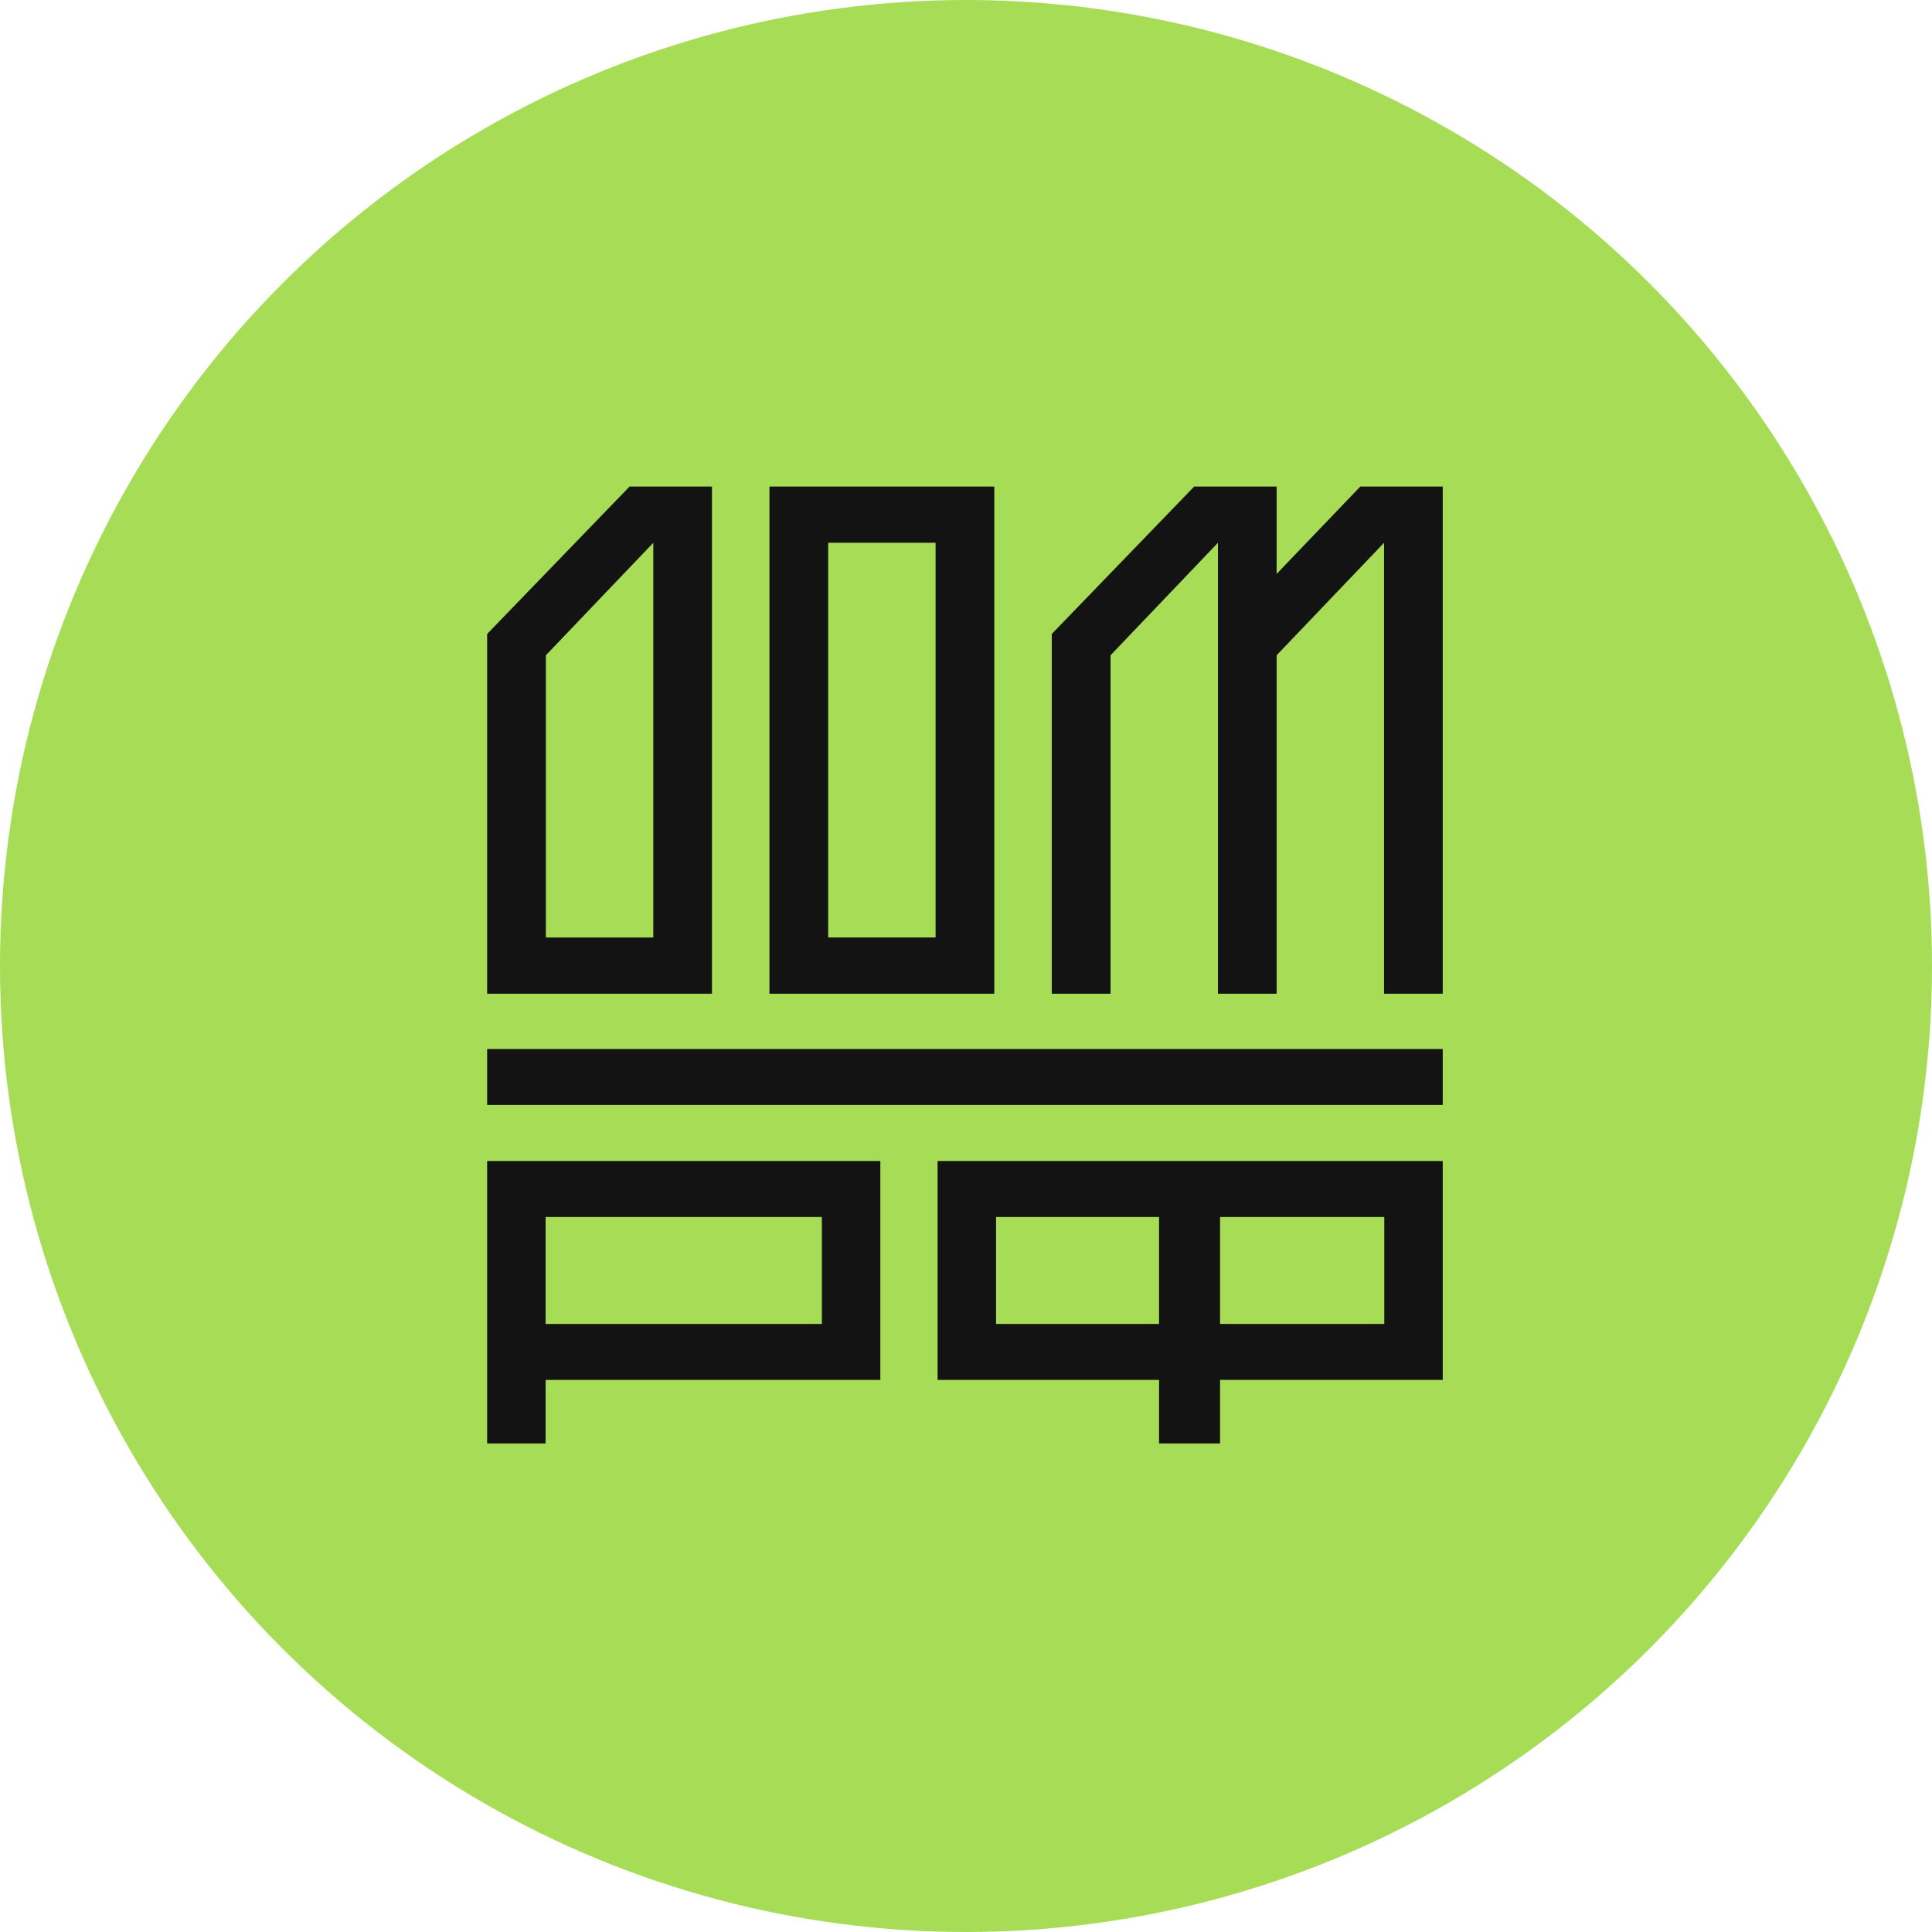 <svg width="56" height="56" viewBox="0 0 56 56" fill="none" xmlns="http://www.w3.org/2000/svg">
<circle cx="28" cy="28" r="28" fill="#A7DD56"/>
<path fill-rule="evenodd" clip-rule="evenodd" d="M27.119 27.173H24.005V15.732H27.119V27.173ZM28.82 28.804H22.303V14.103H28.82V28.804ZM41.819 32.029H14.12V30.405H41.819V32.029ZM15.815 38.376H23.822V35.275H15.815V38.376ZM14.12 41.839H15.815V39.998H25.517V33.652H14.12V41.839ZM35.303 28.804V15.732L32.189 18.994V28.804H30.486V18.376L34.614 14.103H37.004V16.635L39.429 14.103H41.819V28.804H40.117V15.733L37.004 18.993V28.804H35.303ZM28.872 38.376H33.596V35.275H28.872V38.376ZM35.364 38.376H40.124V35.275H35.364V38.376ZM27.176 39.998H33.596V41.839H35.364V39.998H41.819V33.652H27.176V39.998ZM18.936 15.733L15.822 18.994V27.174H18.936V15.733ZM20.637 28.804H18.936H14.12V18.376L18.248 14.103H20.637V28.804Z" fill="#131313"/>
</svg>
